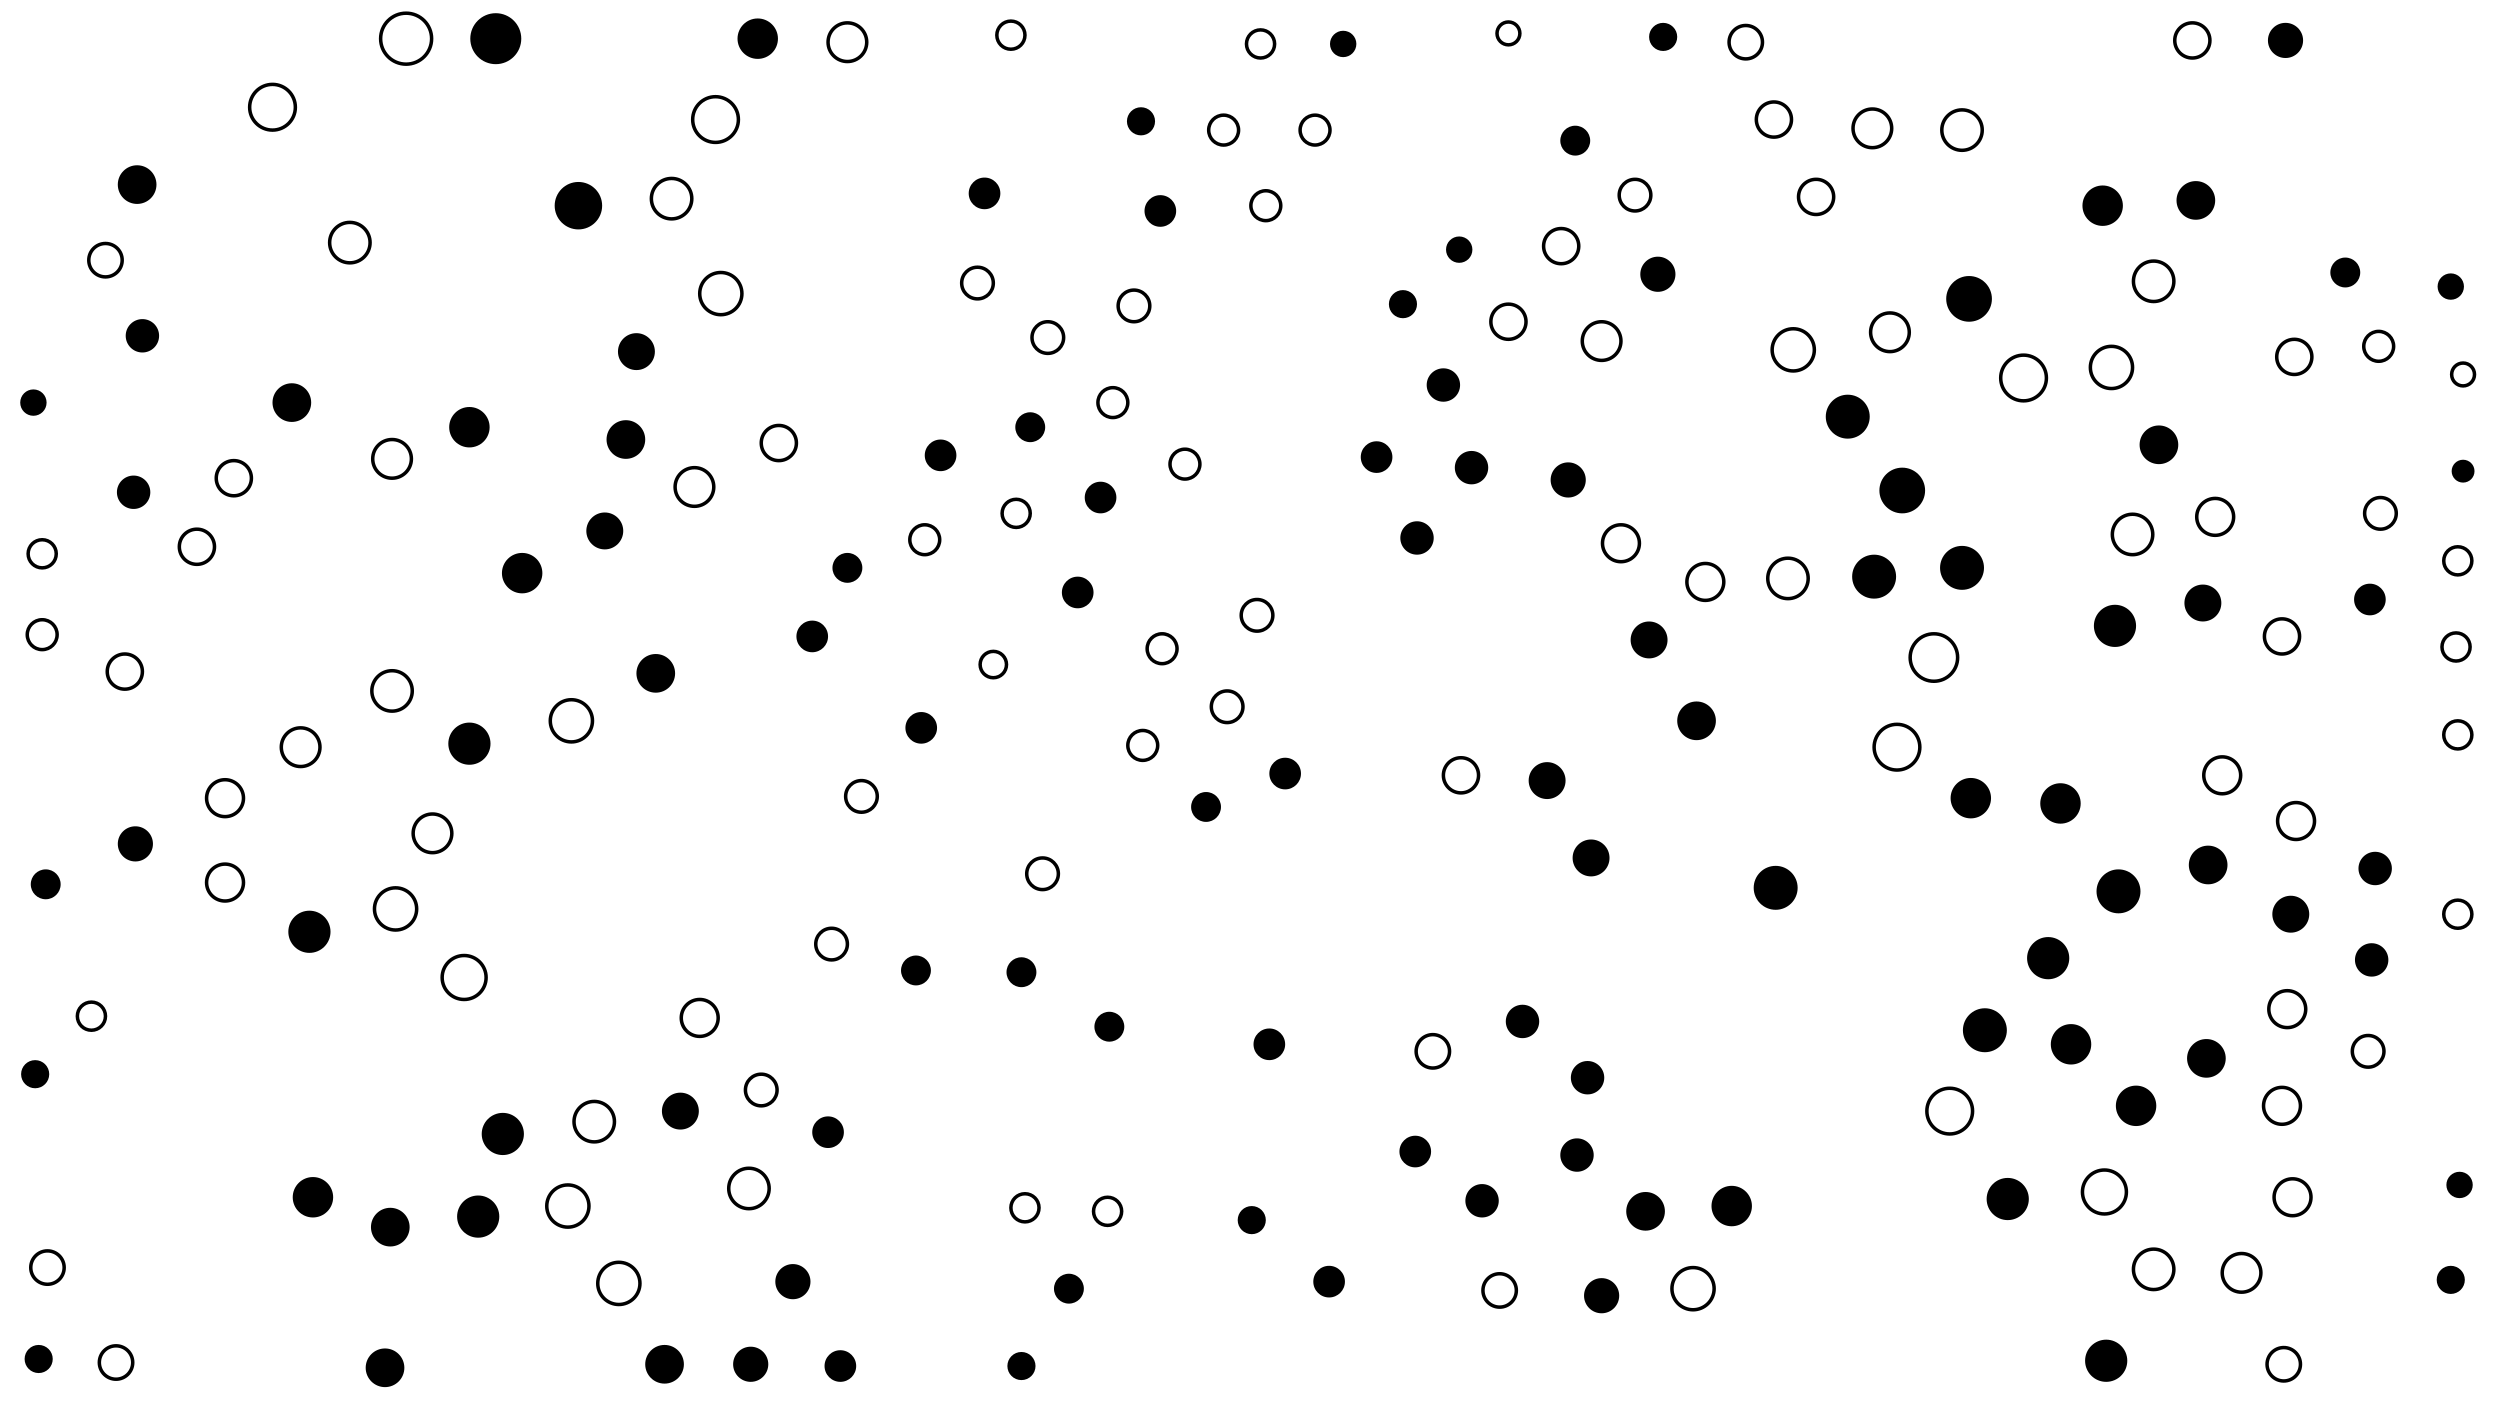 <svg xmlns="http://www.w3.org/2000/svg" version="1.1" xmlns:xlink="http://www.w3.org/1999/xlink" xmlns:svgjs="http://svgjs.dev/svgjs" viewBox="0 0 1422 800"><circle r="14.5" cx="282" cy="22" fill="hsl(174, 50%, 50%)"></circle><circle r="9.5" cx="806" cy="306" fill="hsl(172, 50%, 50%)"></circle><circle r="9.5" cx="897" cy="657" fill="hsl(172, 50%, 50%)"></circle><circle r="12" cx="286" cy="645" fill="hsl(173, 50%, 50%)"></circle><circle r="8.5" cx="521" cy="552" fill="hsl(172, 50%, 50%)"></circle><circle r="11" cx="246" cy="474" stroke-width="2" stroke="hsl(173, 50%, 50%)" fill="none"></circle><circle r="11" cx="223" cy="261" stroke-width="2" stroke="hsl(173, 50%, 50%)" fill="none"></circle><circle r="9.5" cx="1349" cy="546" fill="hsl(172, 50%, 50%)"></circle><circle r="10.5" cx="128" cy="502" stroke-width="2" stroke="hsl(173, 50%, 50%)" fill="none"></circle><circle r="8.5" cx="608" cy="733" fill="hsl(172, 50%, 50%)"></circle><circle r="9" cx="698" cy="402" stroke-width="2" stroke="hsl(172, 50%, 50%)" fill="none"></circle><circle r="11.5" cx="1225" cy="722" stroke-width="2" stroke="hsl(173, 50%, 50%)" fill="none"></circle><circle r="8.5" cx="896" cy="80" fill="hsl(172, 50%, 50%)"></circle><circle r="13" cx="407" cy="68" stroke-width="2" stroke="hsl(173, 50%, 50%)" fill="none"></circle><circle r="10.5" cx="128" cy="454" stroke-width="2" stroke="hsl(173, 50%, 50%)" fill="none"></circle><circle r="6.5" cx="1401" cy="213" stroke-width="2" stroke="hsl(171, 50%, 50%)" fill="none"></circle><circle r="10.5" cx="1253" cy="343" fill="hsl(173, 50%, 50%)"></circle><circle r="9" cx="805" cy="655" fill="hsl(172, 50%, 50%)"></circle><circle r="10.5" cx="344" cy="302" fill="hsl(173, 50%, 50%)"></circle><circle r="12" cx="1165" cy="545" fill="hsl(173, 50%, 50%)"></circle><circle r="10" cx="112" cy="311" stroke-width="2" stroke="hsl(173, 50%, 50%)" fill="none"></circle><circle r="13" cx="1120" cy="170" fill="hsl(173, 50%, 50%)"></circle><circle r="8" cx="52" cy="578" stroke-width="2" stroke="hsl(172, 50%, 50%)" fill="none"></circle><circle r="11" cx="1275" cy="724" stroke-width="2" stroke="hsl(172, 50%, 50%)" fill="none"></circle><circle r="8.5" cx="720" cy="117" stroke-width="2" stroke="hsl(172, 50%, 50%)" fill="none"></circle><circle r="9" cx="1348" cy="341" fill="hsl(172, 50%, 50%)"></circle><circle r="11" cx="166" cy="229" fill="hsl(173, 50%, 50%)"></circle><circle r="8.5" cx="24" cy="361" stroke-width="2" stroke="hsl(172, 50%, 50%)" fill="none"></circle><circle r="10.5" cx="387" cy="632" fill="hsl(173, 50%, 50%)"></circle><circle r="8" cx="1398" cy="418" stroke-width="2" stroke="hsl(172, 50%, 50%)" fill="none"></circle><circle r="10" cx="831" cy="441" stroke-width="2" stroke="hsl(172, 50%, 50%)" fill="none"></circle><circle r="10" cx="943" cy="156" fill="hsl(172, 50%, 50%)"></circle><circle r="10" cx="1300" cy="23" fill="hsl(172, 50%, 50%)"></circle><circle r="8" cx="24" cy="315" stroke-width="2" stroke="hsl(172, 50%, 50%)" fill="none"></circle><circle r="12.5" cx="1066" cy="328" fill="hsl(173, 50%, 50%)"></circle><circle r="12" cx="1203" cy="356" fill="hsl(173, 50%, 50%)"></circle><circle r="10.5" cx="880" cy="444" fill="hsl(172, 50%, 50%)"></circle><circle r="7.5" cx="19" cy="229" fill="hsl(172, 50%, 50%)"></circle><circle r="11.5" cx="1215" cy="629" fill="hsl(173, 50%, 50%)"></circle><circle r="12" cx="176" cy="530" fill="hsl(173, 50%, 50%)"></circle><circle r="12" cx="272" cy="692" fill="hsl(173, 50%, 50%)"></circle><circle r="9" cx="593" cy="497" stroke-width="2" stroke="hsl(172, 50%, 50%)" fill="none"></circle><circle r="10.5" cx="1301" cy="574" stroke-width="2" stroke="hsl(172, 50%, 50%)" fill="none"></circle><circle r="10" cx="1033" cy="112" stroke-width="2" stroke="hsl(173, 50%, 50%)" fill="none"></circle><circle r="10" cx="1298" cy="362" stroke-width="2" stroke="hsl(172, 50%, 50%)" fill="none"></circle><circle r="11.5" cx="199" cy="138" stroke-width="2" stroke="hsl(173, 50%, 50%)" fill="none"></circle><circle r="10" cx="133" cy="272" stroke-width="2" stroke="hsl(173, 50%, 50%)" fill="none"></circle><circle r="8.5" cx="633" cy="229" stroke-width="2" stroke="hsl(172, 50%, 50%)" fill="none"></circle><circle r="13" cx="1151" cy="215" stroke-width="2" stroke="hsl(173, 50%, 50%)" fill="none"></circle><circle r="10" cx="427" cy="776" fill="hsl(172, 50%, 50%)"></circle><circle r="12.5" cx="1205" cy="507" fill="hsl(173, 50%, 50%)"></circle><circle r="8.5" cx="581" cy="553" fill="hsl(172, 50%, 50%)"></circle><circle r="13" cx="155" cy="61" stroke-width="2" stroke="hsl(174, 50%, 50%)" fill="none"></circle><circle r="11.5" cx="1225" cy="160" stroke-width="2" stroke="hsl(173, 50%, 50%)" fill="none"></circle><circle r="10" cx="858" cy="183" stroke-width="2" stroke="hsl(172, 50%, 50%)" fill="none"></circle><circle r="11.5" cx="267" cy="243" fill="hsl(173, 50%, 50%)"></circle><circle r="11" cx="911" cy="194" stroke-width="2" stroke="hsl(173, 50%, 50%)" fill="none"></circle><circle r="11" cx="395" cy="277" stroke-width="2" stroke="hsl(173, 50%, 50%)" fill="none"></circle><circle r="11" cx="965" cy="410" fill="hsl(173, 50%, 50%)"></circle><circle r="9.5" cx="821" cy="219" fill="hsl(172, 50%, 50%)"></circle><circle r="12" cx="410" cy="167" stroke-width="2" stroke="hsl(173, 50%, 50%)" fill="none"></circle><circle r="11.5" cx="1116" cy="74" stroke-width="2" stroke="hsl(173, 50%, 50%)" fill="none"></circle><circle r="11.5" cx="431" cy="22" fill="hsl(173, 50%, 50%)"></circle><circle r="8" cx="578" cy="292" stroke-width="2" stroke="hsl(172, 50%, 50%)" fill="none"></circle><circle r="9" cx="490" cy="453" stroke-width="2" stroke="hsl(172, 50%, 50%)" fill="none"></circle><circle r="8" cx="583" cy="687" stroke-width="2" stroke="hsl(172, 50%, 50%)" fill="none"></circle><circle r="9.5" cx="76" cy="280" fill="hsl(172, 50%, 50%)"></circle><circle r="9.5" cx="837" cy="266" fill="hsl(172, 50%, 50%)"></circle><circle r="9" cx="556" cy="161" stroke-width="2" stroke="hsl(172, 50%, 50%)" fill="none"></circle><circle r="10" cx="911" cy="737" fill="hsl(173, 50%, 50%)"></circle><circle r="8.5" cx="586" cy="243" fill="hsl(172, 50%, 50%)"></circle><circle r="9.5" cx="993" cy="24" stroke-width="2" stroke="hsl(172, 50%, 50%)" fill="none"></circle><circle r="11.5" cx="1121" cy="454" fill="hsl(173, 50%, 50%)"></circle><circle r="11" cx="936" cy="689" fill="hsl(173, 50%, 50%)"></circle><circle r="10" cx="888" cy="140" stroke-width="2" stroke="hsl(172, 50%, 50%)" fill="none"></circle><circle r="9" cx="462" cy="362" fill="hsl(172, 50%, 50%)"></circle><circle r="10" cx="1009" cy="68" stroke-width="2" stroke="hsl(172, 50%, 50%)" fill="none"></circle><circle r="11.5" cx="1196" cy="117" fill="hsl(173, 50%, 50%)"></circle><circle r="11.5" cx="1172" cy="457" fill="hsl(173, 50%, 50%)"></circle><circle r="8" cx="798" cy="173" fill="hsl(172, 50%, 50%)"></circle><circle r="9" cx="471" cy="644" fill="hsl(172, 50%, 50%)"></circle><circle r="8.5" cx="482" cy="323" fill="hsl(172, 50%, 50%)"></circle><circle r="11" cx="1065" cy="73" stroke-width="2" stroke="hsl(172, 50%, 50%)" fill="none"></circle><circle r="8.5" cx="650" cy="424" stroke-width="2" stroke="hsl(172, 50%, 50%)" fill="none"></circle><circle r="9" cx="1347" cy="598" stroke-width="2" stroke="hsl(172, 50%, 50%)" fill="none"></circle><circle r="12" cx="1020" cy="199" stroke-width="2" stroke="hsl(173, 50%, 50%)" fill="none"></circle><circle r="11" cx="1075" cy="189" stroke-width="2" stroke="hsl(173, 50%, 50%)" fill="none"></circle><circle r="9.5" cx="866" cy="581" fill="hsl(172, 50%, 50%)"></circle><circle r="9" cx="783" cy="260" fill="hsl(172, 50%, 50%)"></circle><circle r="9.5" cx="66" cy="775" stroke-width="2" stroke="hsl(172, 50%, 50%)" fill="none"></circle><circle r="9.5" cx="81" cy="191" fill="hsl(172, 50%, 50%)"></circle><circle r="8.5" cx="748" cy="74" stroke-width="2" stroke="hsl(172, 50%, 50%)" fill="none"></circle><circle r="11.5" cx="223" cy="393" stroke-width="2" stroke="hsl(173, 50%, 50%)" fill="none"></circle><circle r="9" cx="524" cy="414" fill="hsl(172, 50%, 50%)"></circle><circle r="8" cx="1394" cy="728" fill="hsl(172, 50%, 50%)"></circle><circle r="9" cx="560" cy="110" fill="hsl(172, 50%, 50%)"></circle><circle r="12" cx="352" cy="730" stroke-width="2" stroke="hsl(173, 50%, 50%)" fill="none"></circle><circle r="6.5" cx="1401" cy="268" fill="hsl(171, 50%, 50%)"></circle><circle r="13" cx="1109" cy="632" stroke-width="2" stroke="hsl(173, 50%, 50%)" fill="none"></circle><circle r="8" cx="22" cy="773" fill="hsl(172, 50%, 50%)"></circle><circle r="10.5" cx="905" cy="488" fill="hsl(172, 50%, 50%)"></circle><circle r="10.5" cx="362" cy="200" fill="hsl(173, 50%, 50%)"></circle><circle r="9.5" cx="903" cy="613" fill="hsl(172, 50%, 50%)"></circle><circle r="9" cx="478" cy="777" fill="hsl(172, 50%, 50%)"></circle><circle r="9" cx="613" cy="337" fill="hsl(172, 50%, 50%)"></circle><circle r="12" cx="267" cy="423" fill="hsl(173, 50%, 50%)"></circle><circle r="11" cx="378" cy="776" fill="hsl(173, 50%, 50%)"></circle><circle r="8" cx="1398" cy="520" stroke-width="2" stroke="hsl(172, 50%, 50%)" fill="none"></circle><circle r="11" cx="373" cy="383" fill="hsl(173, 50%, 50%)"></circle><circle r="10" cx="77" cy="480" fill="hsl(172, 50%, 50%)"></circle><circle r="9" cx="731" cy="440" fill="hsl(172, 50%, 50%)"></circle><circle r="11.5" cx="178" cy="681" fill="hsl(173, 50%, 50%)"></circle><circle r="10" cx="892" cy="273" fill="hsl(172, 50%, 50%)"></circle><circle r="11" cx="356" cy="250" fill="hsl(173, 50%, 50%)"></circle><circle r="8" cx="712" cy="694" fill="hsl(172, 50%, 50%)"></circle><circle r="11" cx="1228" cy="253" fill="hsl(173, 50%, 50%)"></circle><circle r="8.5" cx="631" cy="584" fill="hsl(172, 50%, 50%)"></circle><circle r="7.5" cx="764" cy="25" fill="hsl(172, 50%, 50%)"></circle><circle r="8" cx="649" cy="69" fill="hsl(172, 50%, 50%)"></circle><circle r="10.5" cx="970" cy="331" stroke-width="2" stroke="hsl(173, 50%, 50%)" fill="none"></circle><circle r="9.5" cx="27" cy="721" stroke-width="2" stroke="hsl(172, 50%, 50%)" fill="none"></circle><circle r="9" cx="722" cy="594" fill="hsl(172, 50%, 50%)"></circle><circle r="9" cx="433" cy="620" stroke-width="2" stroke="hsl(172, 50%, 50%)" fill="none"></circle><circle r="12" cx="325" cy="410" stroke-width="2" stroke="hsl(173, 50%, 50%)" fill="none"></circle><circle r="8.5" cx="1353" cy="197" stroke-width="2" stroke="hsl(172, 50%, 50%)" fill="none"></circle><circle r="8" cx="946" cy="21" fill="hsl(172, 50%, 50%)"></circle><circle r="10.5" cx="922" cy="309" stroke-width="2" stroke="hsl(173, 50%, 50%)" fill="none"></circle><circle r="11" cx="171" cy="425" stroke-width="2" stroke="hsl(173, 50%, 50%)" fill="none"></circle><circle r="10" cx="71" cy="382" stroke-width="2" stroke="hsl(172, 50%, 50%)" fill="none"></circle><circle r="11.5" cx="338" cy="638" stroke-width="2" stroke="hsl(173, 50%, 50%)" fill="none"></circle><circle r="13" cx="1079" cy="425" stroke-width="2" stroke="hsl(173, 50%, 50%)" fill="none"></circle><circle r="12.5" cx="1010" cy="505" fill="hsl(173, 50%, 50%)"></circle><circle r="12" cx="963" cy="733" stroke-width="2" stroke="hsl(173, 50%, 50%)" fill="none"></circle><circle r="8.5" cx="696" cy="74" stroke-width="2" stroke="hsl(172, 50%, 50%)" fill="none"></circle><circle r="9" cx="473" cy="537" stroke-width="2" stroke="hsl(172, 50%, 50%)" fill="none"></circle><circle r="11" cx="78" cy="105" fill="hsl(173, 50%, 50%)"></circle><circle r="13.5" cx="329" cy="117" fill="hsl(173, 50%, 50%)"></circle><circle r="11.5" cx="382" cy="113" stroke-width="2" stroke="hsl(173, 50%, 50%)" fill="none"></circle><circle r="8" cx="630" cy="689" stroke-width="2" stroke="hsl(172, 50%, 50%)" fill="none"></circle><circle r="7.5" cx="1399" cy="674" fill="hsl(172, 50%, 50%)"></circle><circle r="12.5" cx="264" cy="556" stroke-width="2" stroke="hsl(173, 50%, 50%)" fill="none"></circle><circle r="14.5" cx="231" cy="22" stroke-width="2" stroke="hsl(174, 50%, 50%)" fill="none"></circle><circle r="10" cx="443" cy="252" stroke-width="2" stroke="hsl(172, 50%, 50%)" fill="none"></circle><circle r="9.5" cx="853" cy="734" stroke-width="2" stroke="hsl(172, 50%, 50%)" fill="none"></circle><circle r="10.5" cx="1306" cy="467" stroke-width="2" stroke="hsl(172, 50%, 50%)" fill="none"></circle><circle r="12" cx="225" cy="517" stroke-width="2" stroke="hsl(173, 50%, 50%)" fill="none"></circle><circle r="11" cx="1255" cy="602" fill="hsl(173, 50%, 50%)"></circle><circle r="8.5" cx="661" cy="369" stroke-width="2" stroke="hsl(172, 50%, 50%)" fill="none"></circle><circle r="11.5" cx="1213" cy="304" stroke-width="2" stroke="hsl(173, 50%, 50%)" fill="none"></circle><circle r="9" cx="626" cy="283" fill="hsl(172, 50%, 50%)"></circle><circle r="12.5" cx="1116" cy="323" fill="hsl(173, 50%, 50%)"></circle><circle r="10.5" cx="398" cy="579" stroke-width="2" stroke="hsl(173, 50%, 50%)" fill="none"></circle><circle r="12.5" cx="1051" cy="237" fill="hsl(173, 50%, 50%)"></circle><circle r="8" cx="581" cy="777" fill="hsl(172, 50%, 50%)"></circle><circle r="11.5" cx="985" cy="686" fill="hsl(173, 50%, 50%)"></circle><circle r="7.5" cx="565" cy="378" stroke-width="2" stroke="hsl(172, 50%, 50%)" fill="none"></circle><circle r="12" cx="1201" cy="209" stroke-width="2" stroke="hsl(173, 50%, 50%)" fill="none"></circle><circle r="12.5" cx="1129" cy="586" fill="hsl(173, 50%, 50%)"></circle><circle r="9" cx="1354" cy="292" stroke-width="2" stroke="hsl(172, 50%, 50%)" fill="none"></circle><circle r="10.5" cx="1264" cy="441" stroke-width="2" stroke="hsl(173, 50%, 50%)" fill="none"></circle><circle r="10" cx="451" cy="729" fill="hsl(172, 50%, 50%)"></circle><circle r="11.5" cx="1178" cy="594" fill="hsl(173, 50%, 50%)"></circle><circle r="9.5" cx="815" cy="598" stroke-width="2" stroke="hsl(172, 50%, 50%)" fill="none"></circle><circle r="8" cx="1398" cy="319" stroke-width="2" stroke="hsl(172, 50%, 50%)" fill="none"></circle><circle r="11" cx="1256" cy="492" fill="hsl(173, 50%, 50%)"></circle><circle r="10.5" cx="1304" cy="681" stroke-width="2" stroke="hsl(172, 50%, 50%)" fill="none"></circle><circle r="6.5" cx="858" cy="19" stroke-width="2" stroke="hsl(172, 50%, 50%)" fill="none"></circle><circle r="9" cx="756" cy="729" fill="hsl(172, 50%, 50%)"></circle><circle r="8" cx="575" cy="20" stroke-width="2" stroke="hsl(172, 50%, 50%)" fill="none"></circle><circle r="9" cx="715" cy="350" stroke-width="2" stroke="hsl(172, 50%, 50%)" fill="none"></circle><circle r="10.5" cx="938" cy="364" fill="hsl(173, 50%, 50%)"></circle><circle r="10" cx="1247" cy="23" stroke-width="2" stroke="hsl(172, 50%, 50%)" fill="none"></circle><circle r="9" cx="535" cy="259" fill="hsl(172, 50%, 50%)"></circle><circle r="11" cx="482" cy="24" stroke-width="2" stroke="hsl(173, 50%, 50%)" fill="none"></circle><circle r="9.5" cx="843" cy="683" fill="hsl(172, 50%, 50%)"></circle><circle r="9" cx="596" cy="192" stroke-width="2" stroke="hsl(172, 50%, 50%)" fill="none"></circle><circle r="11.5" cx="426" cy="676" stroke-width="2" stroke="hsl(172, 50%, 50%)" fill="none"></circle><circle r="8.5" cx="1334" cy="155" fill="hsl(172, 50%, 50%)"></circle><circle r="11.5" cx="1017" cy="329" stroke-width="2" stroke="hsl(173, 50%, 50%)" fill="none"></circle><circle r="9" cx="645" cy="174" stroke-width="2" stroke="hsl(172, 50%, 50%)" fill="none"></circle><circle r="12.5" cx="1197" cy="678" stroke-width="2" stroke="hsl(173, 50%, 50%)" fill="none"></circle><circle r="12" cx="1198" cy="774" fill="hsl(173, 50%, 50%)"></circle><circle r="11" cx="222" cy="698" fill="hsl(173, 50%, 50%)"></circle><circle r="8.5" cx="526" cy="307" stroke-width="2" stroke="hsl(172, 50%, 50%)" fill="none"></circle><circle r="11" cx="1249" cy="114" fill="hsl(172, 50%, 50%)"></circle><circle r="13" cx="1082" cy="279" fill="hsl(173, 50%, 50%)"></circle><circle r="9.5" cx="1351" cy="494" fill="hsl(172, 50%, 50%)"></circle><circle r="8" cx="1397" cy="368" stroke-width="2" stroke="hsl(172, 50%, 50%)" fill="none"></circle><circle r="9" cx="660" cy="120" fill="hsl(172, 50%, 50%)"></circle><circle r="9.5" cx="60" cy="148" stroke-width="2" stroke="hsl(172, 50%, 50%)" fill="none"></circle><circle r="11.5" cx="297" cy="326" fill="hsl(173, 50%, 50%)"></circle><circle r="9" cx="930" cy="111" stroke-width="2" stroke="hsl(172, 50%, 50%)" fill="none"></circle><circle r="10.5" cx="1303" cy="520" fill="hsl(172, 50%, 50%)"></circle><circle r="10.5" cx="1298" cy="629" stroke-width="2" stroke="hsl(172, 50%, 50%)" fill="none"></circle><circle r="8.5" cx="26" cy="503" fill="hsl(172, 50%, 50%)"></circle><circle r="8" cx="20" cy="611" fill="hsl(172, 50%, 50%)"></circle><circle r="13.5" cx="1100" cy="374" stroke-width="2" stroke="hsl(173, 50%, 50%)" fill="none"></circle><circle r="7.5" cx="830" cy="142" fill="hsl(172, 50%, 50%)"></circle><circle r="8.5" cx="674" cy="264" stroke-width="2" stroke="hsl(172, 50%, 50%)" fill="none"></circle><circle r="9.5" cx="1299" cy="776" stroke-width="2" stroke="hsl(172, 50%, 50%)" fill="none"></circle><circle r="8.5" cx="686" cy="459" fill="hsl(172, 50%, 50%)"></circle><circle r="10.5" cx="1260" cy="294" stroke-width="2" stroke="hsl(173, 50%, 50%)" fill="none"></circle><circle r="7.5" cx="1394" cy="163" fill="hsl(172, 50%, 50%)"></circle><circle r="12" cx="323" cy="686" stroke-width="2" stroke="hsl(173, 50%, 50%)" fill="none"></circle><circle r="12" cx="1142" cy="682" fill="hsl(173, 50%, 50%)"></circle><circle r="10" cx="1305" cy="203" stroke-width="2" stroke="hsl(172, 50%, 50%)" fill="none"></circle><circle r="11" cx="219" cy="778" fill="hsl(173, 50%, 50%)"></circle><circle r="8" cx="717" cy="25" stroke-width="2" stroke="hsl(172, 50%, 50%)" fill="none"></circle></svg>
